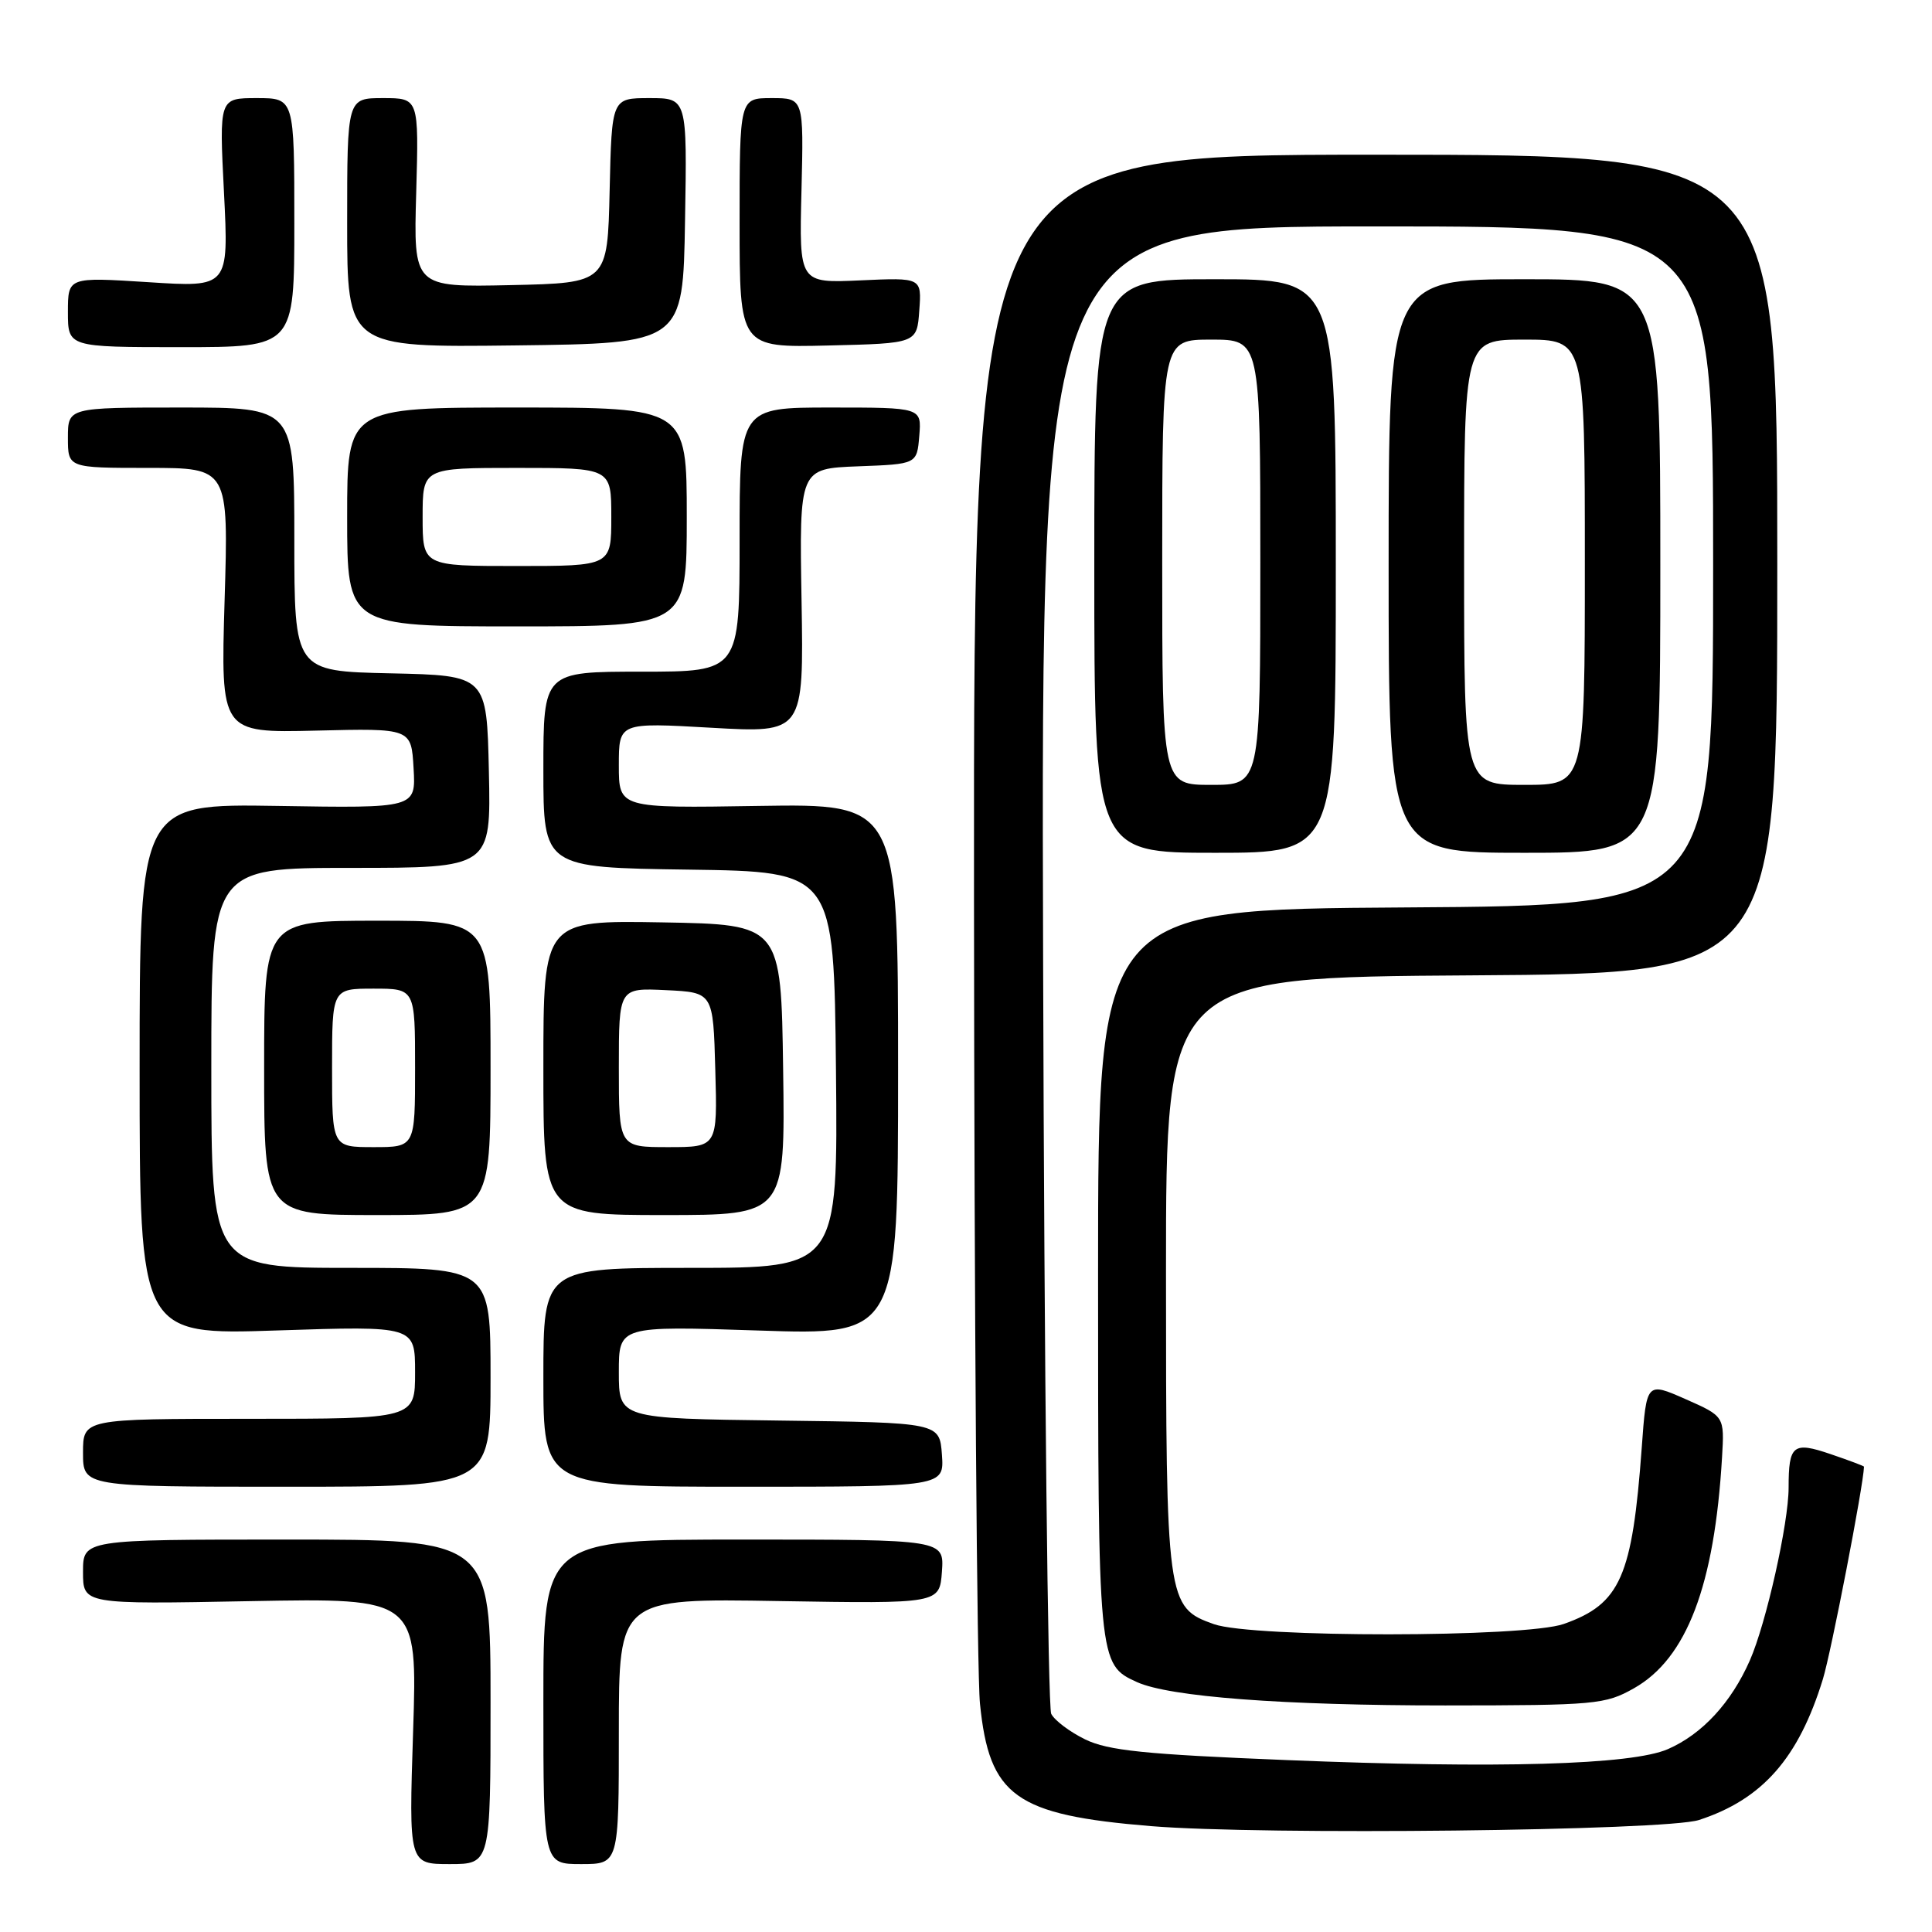 <?xml version="1.0" encoding="UTF-8" standalone="no"?>
<!DOCTYPE svg PUBLIC "-//W3C//DTD SVG 1.1//EN" "http://www.w3.org/Graphics/SVG/1.1/DTD/svg11.dtd" >
<svg xmlns="http://www.w3.org/2000/svg" xmlns:xlink="http://www.w3.org/1999/xlink" version="1.1" viewBox="0 0 256 256">
 <g >
 <path fill="currentColor"
d=" M 65.00 225.50 C 65.00 204.00 65.00 204.00 38.00 204.00 C 11.00 204.00 11.00 204.00 11.00 208.29 C 11.00 212.58 11.00 212.58 33.16 212.16 C 55.31 211.75 55.31 211.75 54.74 229.38 C 54.17 247.00 54.17 247.00 59.59 247.00 C 65.00 247.00 65.00 247.00 65.00 225.50 Z  M 82.00 229.40 C 82.00 211.79 82.00 211.79 103.25 212.15 C 124.50 212.50 124.50 212.50 124.81 208.25 C 125.11 204.00 125.11 204.00 98.56 204.00 C 72.00 204.00 72.00 204.00 72.00 225.50 C 72.00 247.00 72.00 247.00 77.00 247.00 C 82.00 247.00 82.00 247.00 82.00 229.40 Z  M 225.12 241.16 C 233.53 238.42 238.32 232.97 241.54 222.50 C 242.64 218.92 246.91 196.88 246.99 194.34 C 247.00 194.26 245.01 193.51 242.57 192.68 C 237.59 190.98 237.00 191.45 237.00 197.12 C 237.00 201.83 234.03 215.08 231.87 220.00 C 229.40 225.62 225.54 229.79 221.00 231.77 C 216.19 233.86 198.59 234.36 170.50 233.22 C 151.67 232.46 146.83 231.96 143.79 230.48 C 141.76 229.49 139.73 227.96 139.29 227.09 C 138.86 226.21 138.37 181.51 138.22 127.75 C 137.93 30.00 137.93 30.00 182.47 30.00 C 227.00 30.00 227.00 30.00 227.00 74.99 C 227.00 119.98 227.00 119.98 186.25 120.24 C 145.50 120.50 145.50 120.50 145.50 168.60 C 145.50 220.29 145.52 220.55 150.64 222.88 C 154.94 224.84 170.01 225.98 191.50 225.98 C 211.44 225.97 212.70 225.85 216.50 223.71 C 223.50 219.76 227.18 210.10 228.18 193.08 C 228.50 187.67 228.50 187.67 223.34 185.39 C 218.17 183.11 218.17 183.11 217.54 191.81 C 216.29 208.95 214.71 212.53 207.22 215.18 C 202.08 217.00 165.97 217.02 160.85 215.21 C 154.59 212.99 154.50 212.30 154.50 168.50 C 154.50 129.50 154.50 129.50 195.00 129.24 C 235.50 128.98 235.50 128.98 235.50 74.74 C 235.50 20.50 235.50 20.50 182.25 20.50 C 129.00 20.50 129.00 20.50 129.06 119.50 C 129.10 173.95 129.45 221.75 129.85 225.73 C 131.08 238.02 134.52 240.49 152.50 241.97 C 167.28 243.19 220.71 242.59 225.12 241.16 Z  M 65.00 182.50 C 65.00 168.00 65.00 168.00 46.50 168.00 C 28.00 168.00 28.00 168.00 28.00 141.50 C 28.00 115.00 28.00 115.00 46.53 115.00 C 65.06 115.00 65.06 115.00 64.78 102.25 C 64.50 89.50 64.50 89.50 51.75 89.22 C 39.00 88.94 39.00 88.94 39.00 71.47 C 39.00 54.00 39.00 54.00 24.00 54.00 C 9.00 54.00 9.00 54.00 9.00 58.00 C 9.00 62.00 9.00 62.00 19.64 62.00 C 30.29 62.00 30.29 62.00 29.76 79.56 C 29.24 97.11 29.24 97.11 41.87 96.81 C 54.50 96.50 54.50 96.50 54.80 101.79 C 55.11 107.09 55.11 107.09 36.80 106.79 C 18.50 106.50 18.50 106.50 18.50 141.70 C 18.50 176.90 18.50 176.90 36.75 176.29 C 55.00 175.69 55.00 175.69 55.00 181.84 C 55.00 188.00 55.00 188.00 33.00 188.00 C 11.00 188.00 11.00 188.00 11.00 192.50 C 11.00 197.00 11.00 197.00 38.00 197.00 C 65.00 197.00 65.00 197.00 65.00 182.50 Z  M 124.81 192.75 C 124.50 188.50 124.50 188.50 103.25 188.23 C 82.00 187.96 82.00 187.96 82.00 181.82 C 82.00 175.69 82.00 175.69 100.50 176.30 C 119.00 176.92 119.00 176.92 119.00 141.71 C 119.00 106.50 119.00 106.50 100.50 106.79 C 82.00 107.09 82.00 107.09 82.00 101.41 C 82.00 95.73 82.00 95.73 94.25 96.43 C 106.50 97.13 106.50 97.13 106.21 79.61 C 105.91 62.09 105.91 62.09 113.71 61.79 C 121.50 61.50 121.50 61.50 121.81 57.75 C 122.12 54.00 122.12 54.00 110.06 54.00 C 98.00 54.00 98.00 54.00 98.00 71.50 C 98.00 89.00 98.00 89.00 85.00 89.00 C 72.00 89.00 72.00 89.00 72.00 101.98 C 72.00 114.96 72.00 114.96 91.25 115.23 C 110.50 115.50 110.50 115.50 110.77 141.75 C 111.03 168.00 111.03 168.00 91.52 168.00 C 72.00 168.00 72.00 168.00 72.00 182.50 C 72.00 197.00 72.00 197.00 98.56 197.00 C 125.11 197.00 125.11 197.00 124.81 192.75 Z  M 65.00 141.50 C 65.00 122.00 65.00 122.00 50.00 122.00 C 35.00 122.00 35.00 122.00 35.00 141.50 C 35.00 161.00 35.00 161.00 50.00 161.00 C 65.00 161.00 65.00 161.00 65.00 141.50 Z  M 103.77 141.75 C 103.50 122.50 103.50 122.50 87.75 122.22 C 72.00 121.95 72.00 121.95 72.00 141.47 C 72.00 161.00 72.00 161.00 88.02 161.00 C 104.04 161.00 104.04 161.00 103.77 141.75 Z  M 177.00 75.00 C 177.00 37.00 177.00 37.00 161.00 37.00 C 145.00 37.00 145.00 37.00 145.00 75.00 C 145.00 113.00 145.00 113.00 161.00 113.00 C 177.00 113.00 177.00 113.00 177.00 75.00 Z  M 220.00 75.00 C 220.00 37.00 220.00 37.00 202.00 37.00 C 184.00 37.00 184.00 37.00 184.00 75.00 C 184.00 113.00 184.00 113.00 202.00 113.00 C 220.00 113.00 220.00 113.00 220.00 75.00 Z  M 91.00 68.50 C 91.00 54.00 91.00 54.00 68.50 54.00 C 46.00 54.00 46.00 54.00 46.00 68.50 C 46.00 83.00 46.00 83.00 68.50 83.00 C 91.00 83.00 91.00 83.00 91.00 68.50 Z  M 39.00 29.50 C 39.00 13.00 39.00 13.00 34.02 13.00 C 29.04 13.00 29.04 13.00 29.68 25.54 C 30.31 38.08 30.31 38.08 19.66 37.39 C 9.00 36.71 9.00 36.71 9.00 41.35 C 9.00 46.00 9.00 46.00 24.00 46.00 C 39.00 46.00 39.00 46.00 39.00 29.50 Z  M 90.77 29.25 C 91.05 13.00 91.05 13.00 86.06 13.00 C 81.06 13.00 81.06 13.00 80.78 25.25 C 80.50 37.50 80.50 37.50 67.65 37.78 C 54.79 38.06 54.79 38.06 55.15 25.53 C 55.50 13.00 55.50 13.00 50.75 13.00 C 46.00 13.00 46.00 13.00 46.00 29.52 C 46.00 46.04 46.00 46.04 68.25 45.77 C 90.50 45.50 90.50 45.50 90.77 29.25 Z  M 121.81 41.14 C 122.13 36.78 122.13 36.78 114.01 37.15 C 105.89 37.52 105.89 37.52 106.20 25.26 C 106.50 13.00 106.50 13.00 102.25 13.00 C 98.00 13.00 98.00 13.00 98.00 29.53 C 98.00 46.06 98.00 46.06 109.75 45.78 C 121.50 45.50 121.50 45.50 121.81 41.14 Z  M 44.00 141.50 C 44.00 131.00 44.00 131.00 49.50 131.00 C 55.00 131.00 55.00 131.00 55.00 141.50 C 55.00 152.00 55.00 152.00 49.50 152.00 C 44.00 152.00 44.00 152.00 44.00 141.50 Z  M 82.00 141.45 C 82.00 130.90 82.00 130.90 88.25 131.20 C 94.50 131.50 94.50 131.50 94.78 141.75 C 95.07 152.00 95.07 152.00 88.53 152.00 C 82.00 152.00 82.00 152.00 82.00 141.45 Z  M 154.00 74.50 C 154.00 45.00 154.00 45.00 160.50 45.00 C 167.00 45.00 167.00 45.00 167.00 74.50 C 167.00 104.00 167.00 104.00 160.50 104.00 C 154.00 104.00 154.00 104.00 154.00 74.50 Z  M 194.00 74.50 C 194.00 45.00 194.00 45.00 202.00 45.00 C 210.00 45.00 210.00 45.00 210.00 74.50 C 210.00 104.00 210.00 104.00 202.00 104.00 C 194.00 104.00 194.00 104.00 194.00 74.50 Z  M 56.00 68.50 C 56.00 62.00 56.00 62.00 68.50 62.00 C 81.00 62.00 81.00 62.00 81.00 68.50 C 81.00 75.00 81.00 75.00 68.50 75.00 C 56.00 75.00 56.00 75.00 56.00 68.50 Z "/>
</g>
</svg>